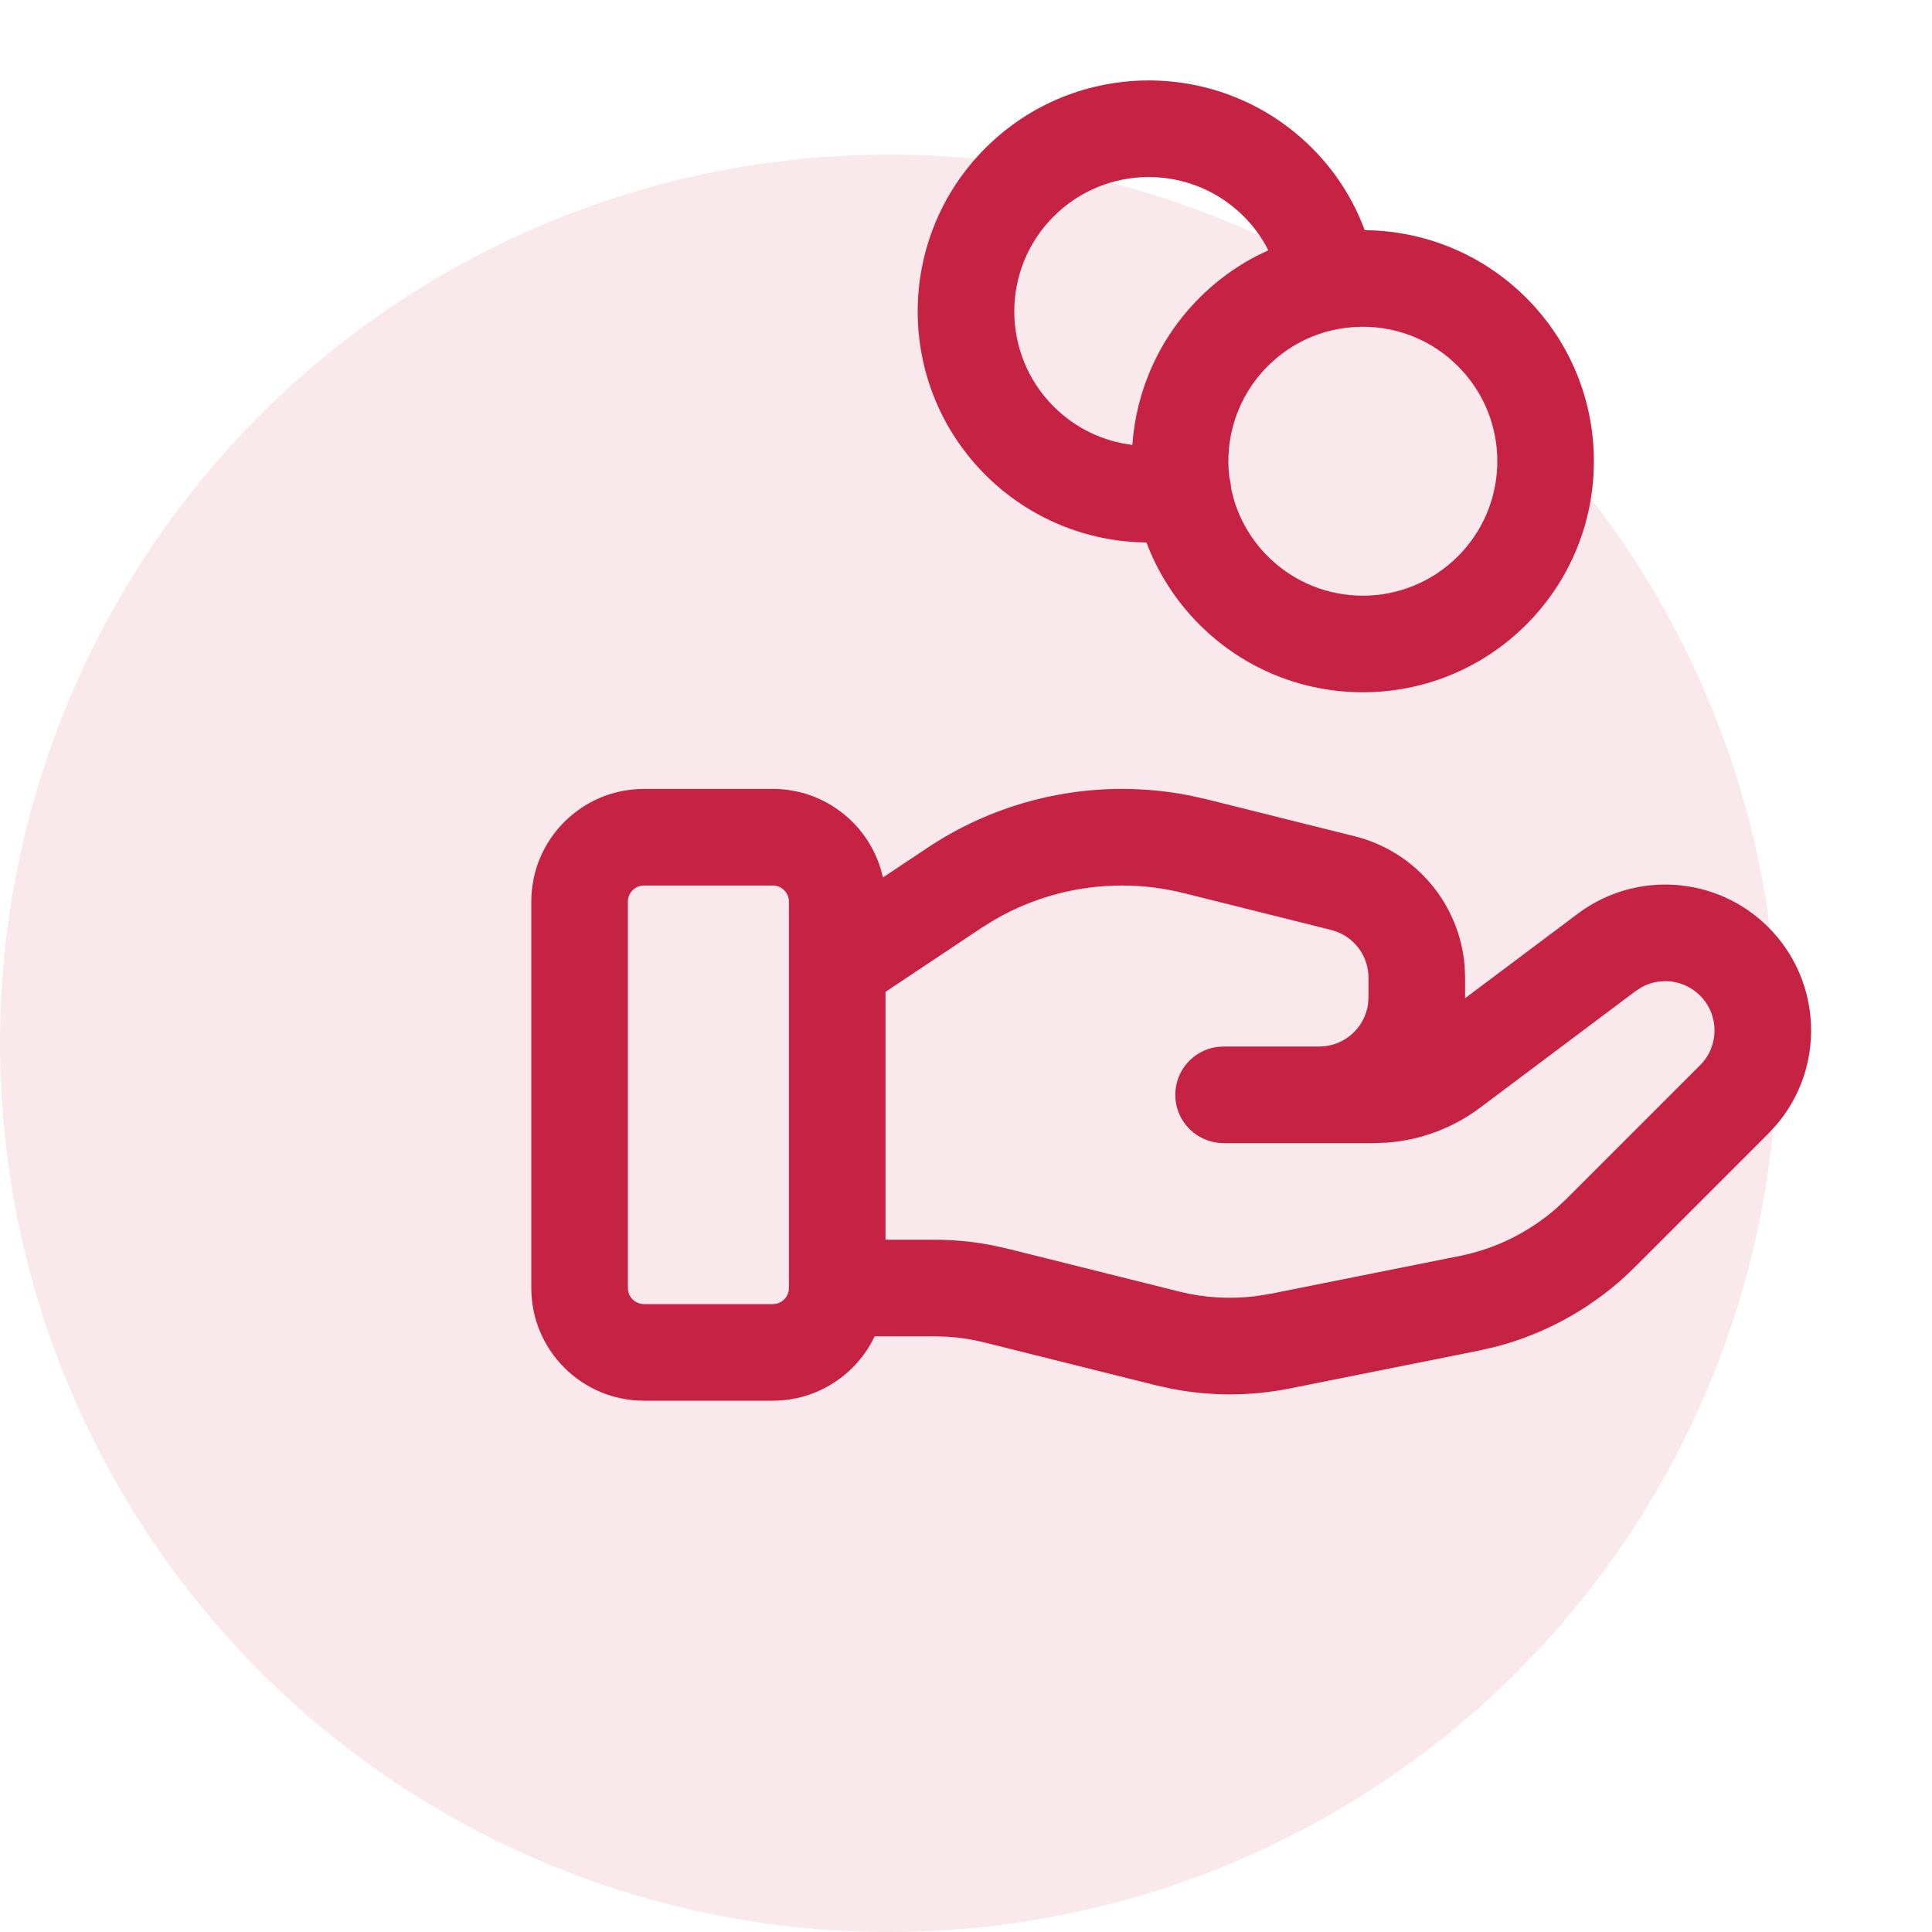 <svg width="50" height="50" viewBox="0 0 50 50" fill="none" xmlns="http://www.w3.org/2000/svg">
<circle opacity="0.1" cx="23" cy="27" r="23" fill="#C62344"/>
<path fill-rule="evenodd" clip-rule="evenodd" d="M33.957 3.833C31.622 1.498 27.836 1.498 25.501 3.833C23.166 6.168 23.166 9.954 25.501 12.289C26.63 13.418 28.13 14.025 29.67 14.039C29.961 14.814 30.418 15.541 31.042 16.165C33.377 18.5 37.163 18.5 39.499 16.165C41.834 13.83 41.834 10.043 39.499 7.708C38.343 6.553 36.833 5.969 35.319 5.957C35.026 5.167 34.567 4.443 33.957 3.833ZM34.586 8.524C34.586 8.524 34.587 8.524 34.588 8.524C34.609 8.52 34.63 8.516 34.651 8.512C35.647 8.333 36.706 8.589 37.521 9.282L37.731 9.476L37.925 9.686C39.087 11.053 39.022 13.106 37.731 14.397C36.372 15.756 34.169 15.756 32.809 14.397C32.31 13.898 31.994 13.285 31.862 12.641C31.859 12.585 31.852 12.529 31.841 12.472C31.835 12.437 31.826 12.401 31.817 12.367C31.689 11.339 32.02 10.265 32.809 9.476C33.314 8.971 33.935 8.654 34.586 8.524ZM32.824 6.478C32.662 6.156 32.45 5.861 32.189 5.601C30.831 4.242 28.627 4.242 27.269 5.601C25.91 6.959 25.91 9.163 27.269 10.521C27.83 11.083 28.548 11.422 29.305 11.514C29.403 10.127 29.982 8.768 31.042 7.708C31.572 7.178 32.177 6.768 32.824 6.478ZM20 20.417H16.667C15.056 20.417 13.75 21.723 13.75 23.334V33.334C13.75 34.944 15.056 36.25 16.667 36.25H20C21.163 36.25 22.168 35.569 22.636 34.584H24.18L24.512 34.594C24.842 34.614 25.169 34.665 25.489 34.746L29.909 35.85L30.337 35.944C31.341 36.138 32.375 36.134 33.382 35.933L38.265 34.956L38.721 34.851C40.076 34.495 41.317 33.785 42.311 32.791L45.766 29.336L45.966 29.12C47.237 27.638 47.17 25.403 45.766 23.998C44.438 22.67 42.335 22.52 40.832 23.647L37.916 25.834L37.916 25.809V25.304L37.906 25.017C37.784 23.407 36.644 22.038 35.057 21.642L31.238 20.688L30.803 20.59C30.221 20.475 29.63 20.417 29.036 20.417C27.243 20.417 25.49 20.948 24 21.943L22.85 22.709C22.564 21.399 21.396 20.417 20 20.417ZM20.417 24.97C20.416 24.991 20.416 25.012 20.417 25.033V33.334C20.417 33.563 20.23 33.75 20 33.75H16.667C16.437 33.75 16.25 33.563 16.25 33.334V23.334C16.25 23.104 16.437 22.917 16.667 22.917H20C20.23 22.917 20.417 23.104 20.417 23.334V24.97ZM22.917 25.669L25.388 24.022L25.755 23.794C26.75 23.221 27.881 22.917 29.036 22.917C29.574 22.917 30.109 22.983 30.632 23.113L34.452 24.068L34.616 24.121C35.094 24.312 35.416 24.777 35.416 25.304V25.809L35.405 25.982C35.32 26.604 34.787 27.084 34.141 27.084H31.666L31.497 27.095C30.887 27.178 30.416 27.701 30.416 28.334C30.416 28.912 30.809 29.399 31.343 29.541C31.446 29.569 31.555 29.584 31.667 29.584H35.555L35.885 29.572C36.76 29.509 37.601 29.196 38.306 28.666L42.332 25.647L42.49 25.546C42.978 25.281 43.594 25.362 43.998 25.766C44.496 26.264 44.496 27.071 43.999 27.567L40.543 31.023L40.284 31.266C39.572 31.89 38.707 32.318 37.775 32.505L32.892 33.481L32.496 33.545C31.835 33.627 31.164 33.587 30.515 33.425L26.098 32.321L25.626 32.218C25.151 32.129 24.667 32.084 24.18 32.084H22.917V25.669Z" fill="#C62344"/>
</svg>

